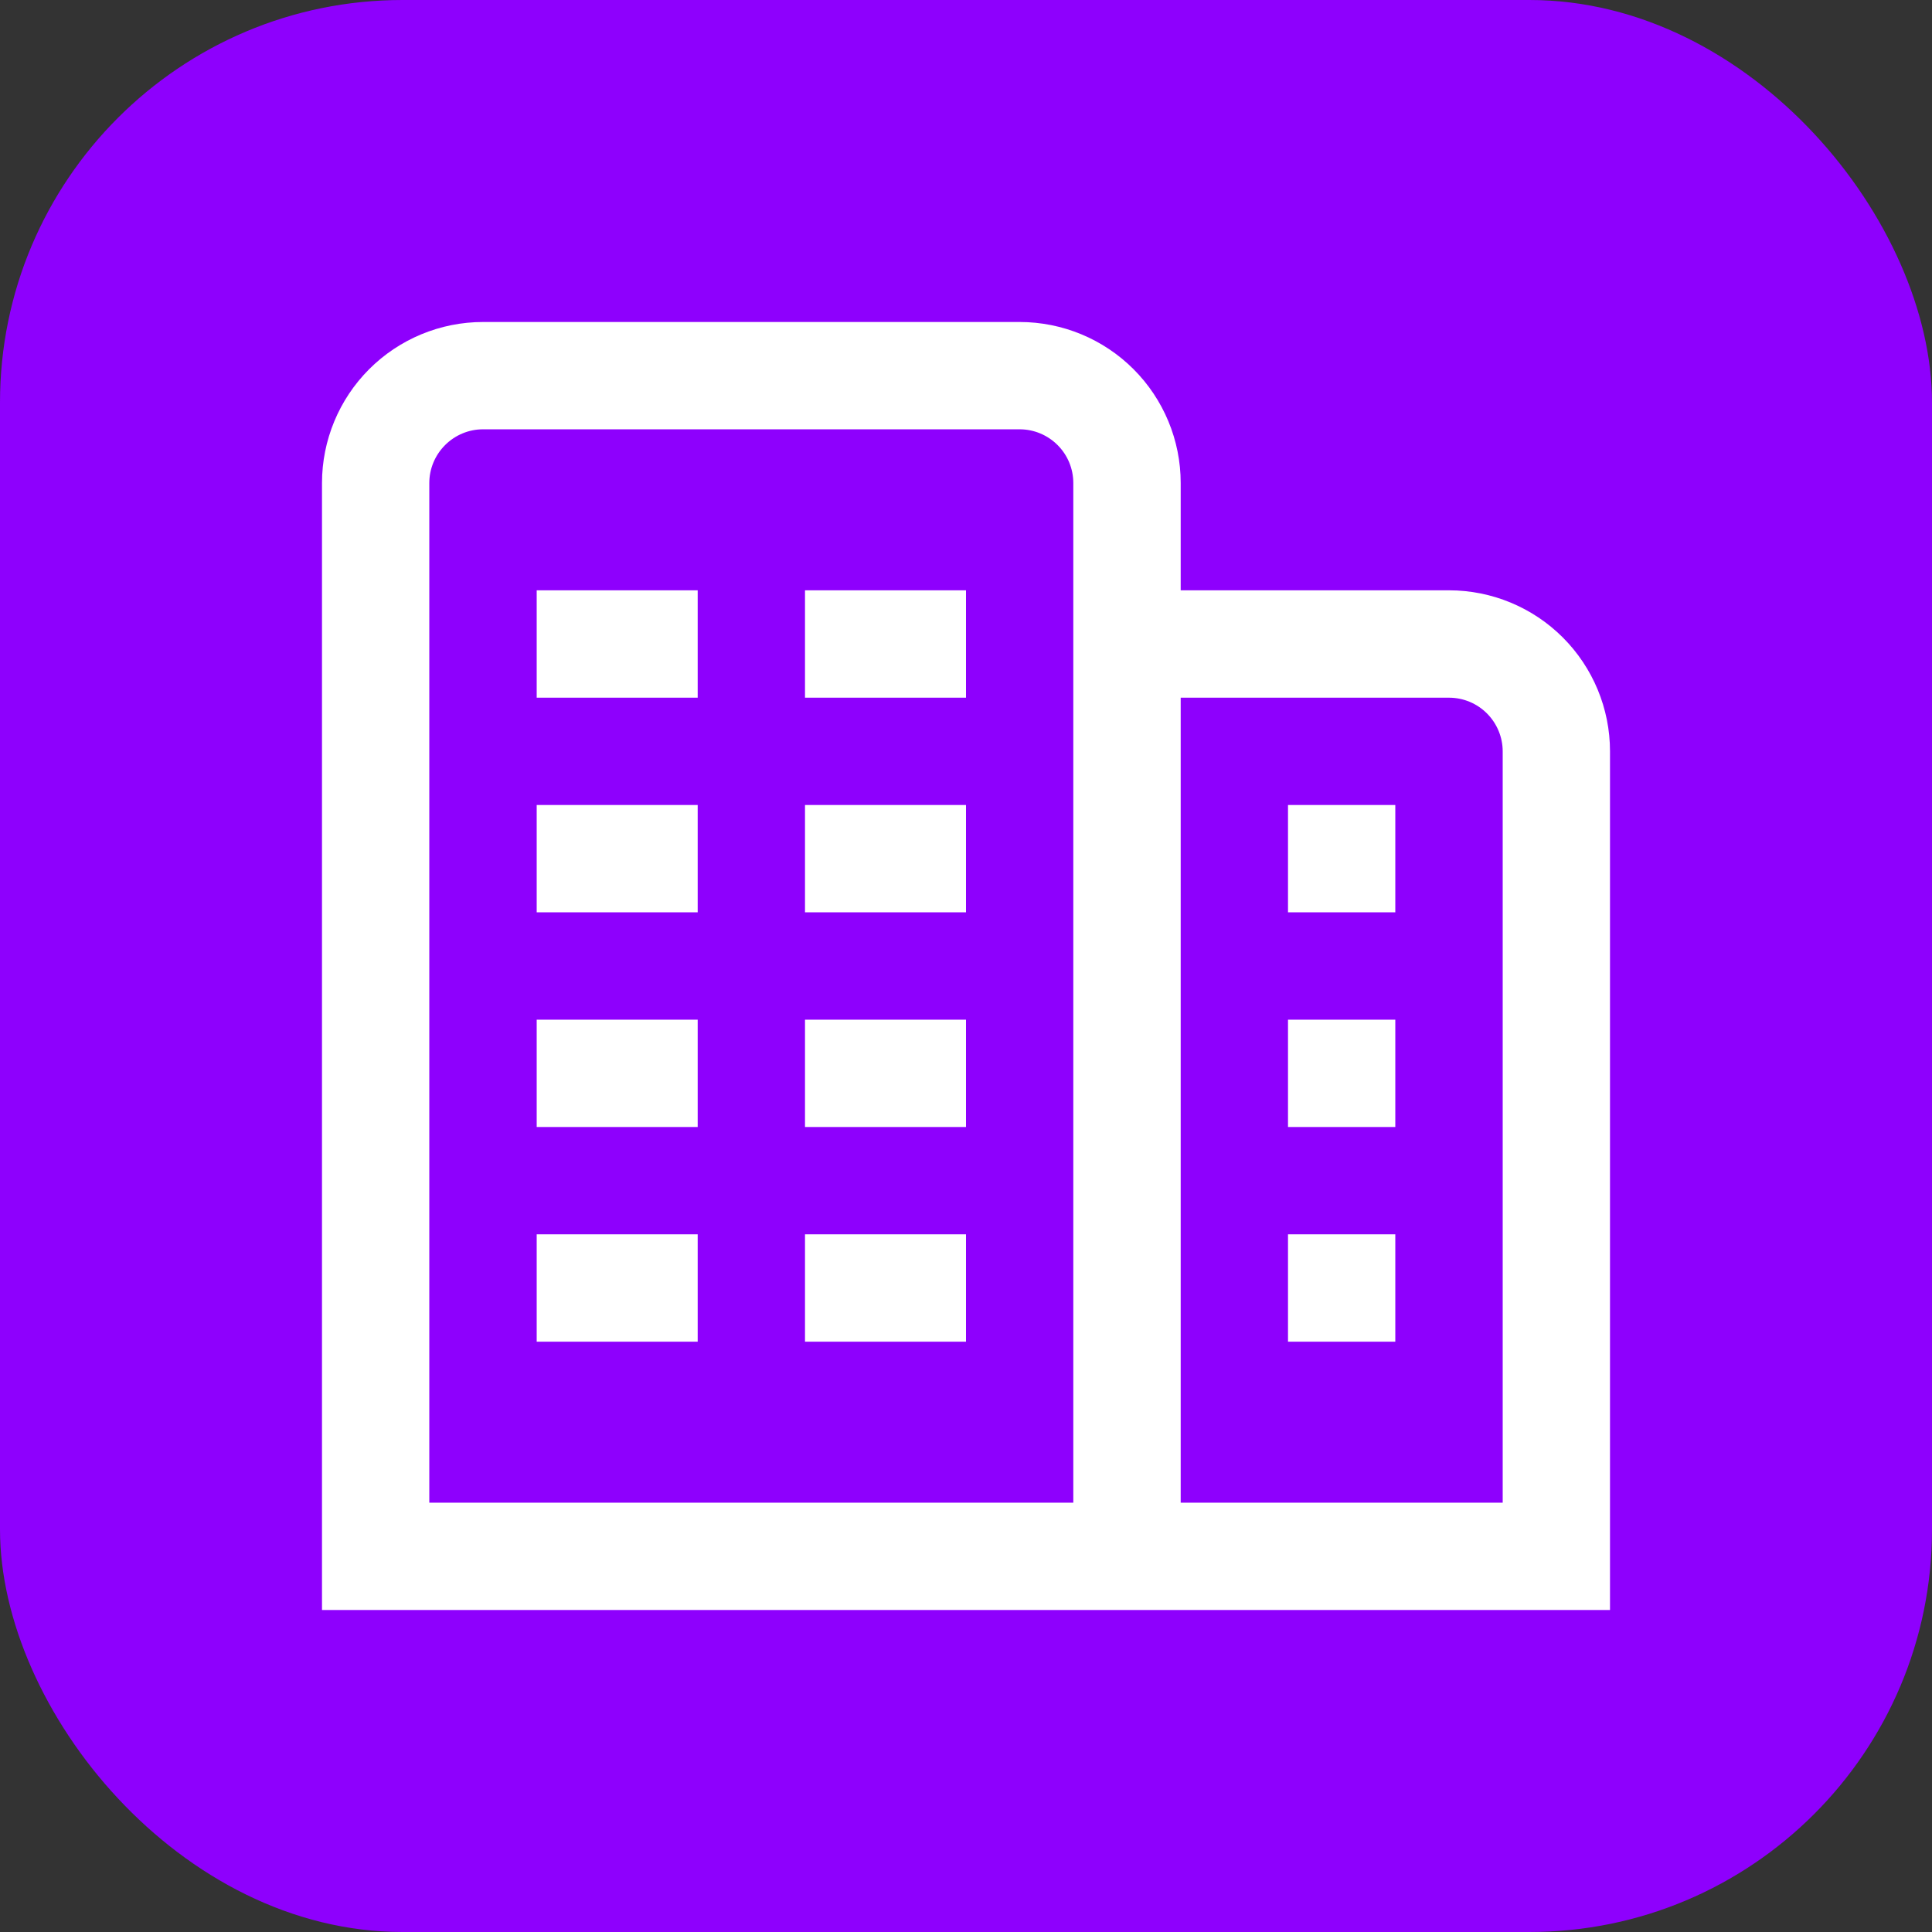 <svg width="24" height="24" viewBox="0 0 24 24" fill="none" xmlns="http://www.w3.org/2000/svg">
<rect x="0" y="0" width="24" height="24" fill="#333333" stroke="none"/>
<rect width="24" height="24" rx="5" fill="#8E00FD"/>
<g clip-path="url(#clip0_90_5392)">
<path d="M6.667 12.667H8.667V14H6.667V12.667ZM10 14H12V12.667H10V14ZM6.667 16.667H8.667V15.333H6.667V16.667ZM10 16.667H12V15.333H10V16.667ZM6.667 8.667H8.667V7.333H6.667V8.667ZM10 8.667H12V7.333H10V8.667ZM6.667 11.333H8.667V10H6.667V11.333ZM10 11.333H12V10H10V11.333ZM20 9.333V20H4V6C4 5.47 4.211 4.961 4.586 4.586C4.961 4.211 5.47 4 6 4H12.667C13.197 4 13.706 4.211 14.081 4.586C14.456 4.961 14.667 5.47 14.667 6V7.333H18C18.53 7.333 19.039 7.544 19.414 7.919C19.789 8.294 20 8.803 20 9.333ZM13.333 6C13.333 5.823 13.263 5.654 13.138 5.529C13.013 5.404 12.844 5.333 12.667 5.333H6C5.823 5.333 5.654 5.404 5.529 5.529C5.404 5.654 5.333 5.823 5.333 6V18.667H13.333V6ZM18.667 9.333C18.667 9.157 18.596 8.987 18.471 8.862C18.346 8.737 18.177 8.667 18 8.667H14.667V18.667H18.667V9.333ZM16 14H17.333V12.667H16V14ZM16 16.667H17.333V15.333H16V16.667ZM16 11.333H17.333V10H16V11.333Z" fill="white"/>
</g>
<defs>
<clipPath id="clip0_90_5392">
<rect width="16" height="16" fill="white" transform="translate(4 4)"/>
</clipPath>
</defs>
</svg>
